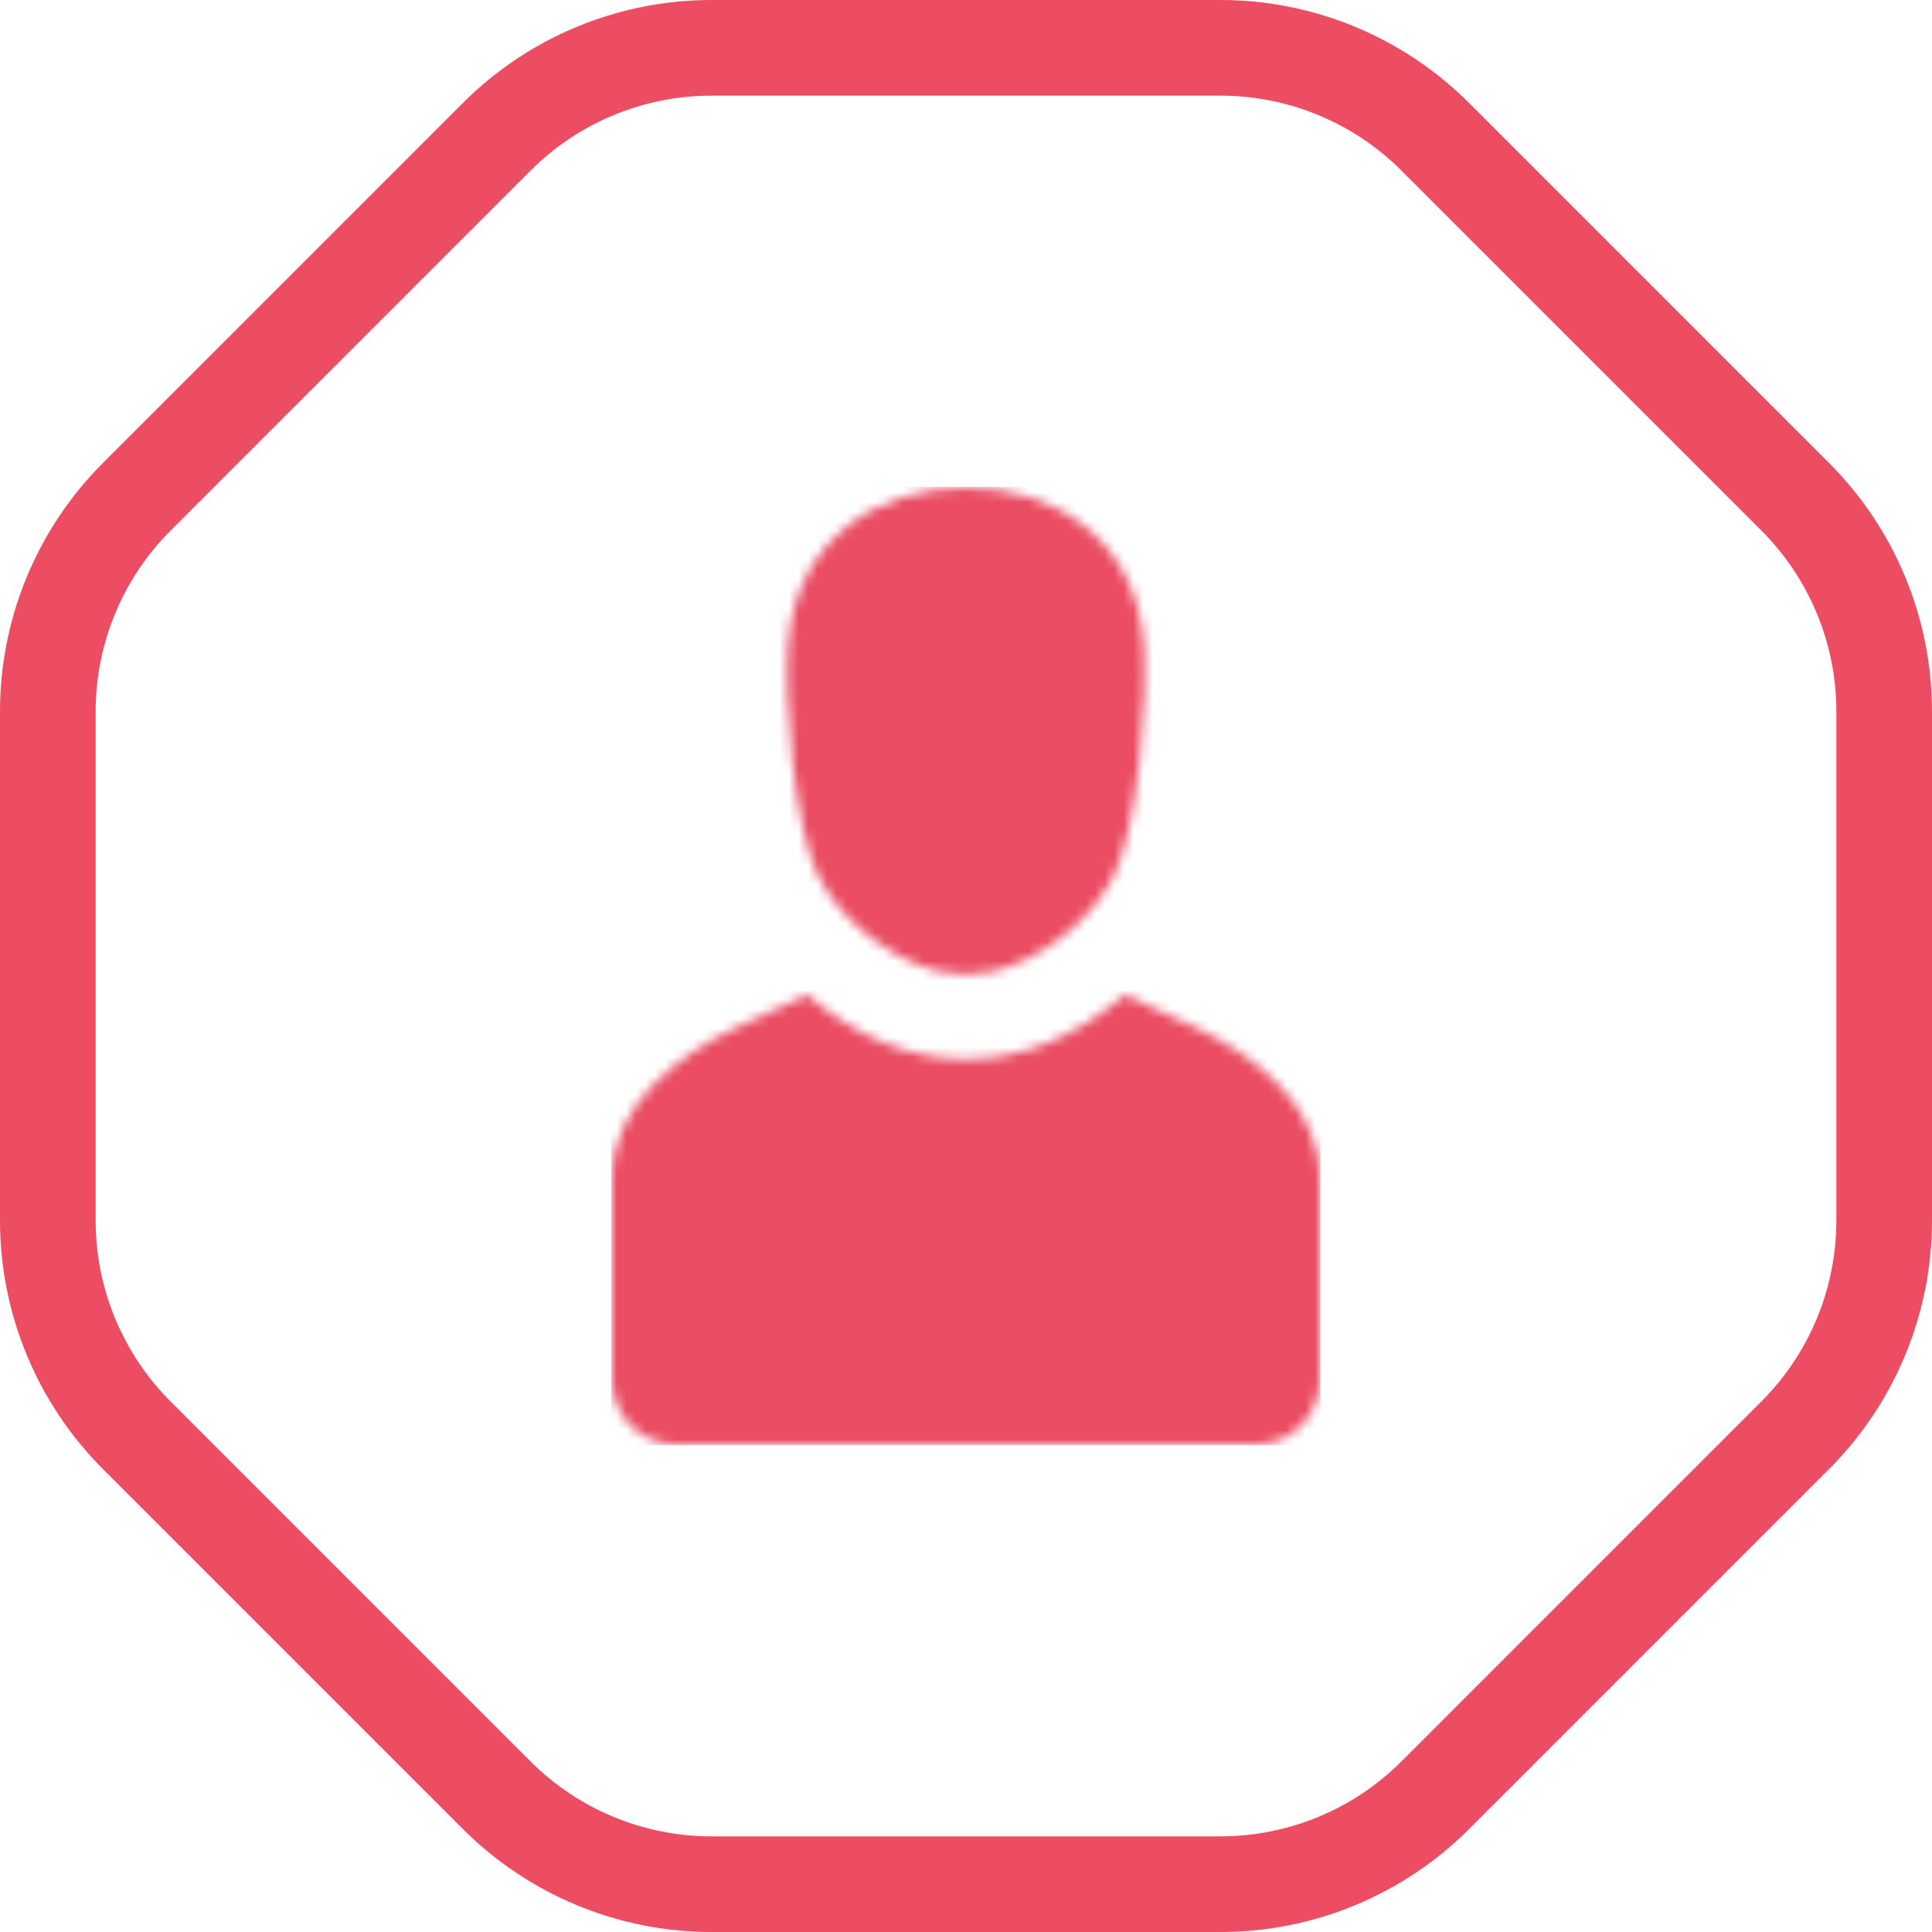 <?xml version="1.0" encoding="UTF-8"?>
<svg width="202px" height="202px" viewBox="0 0 202 202" version="1.1" xmlns="http://www.w3.org/2000/svg" xmlns:xlink="http://www.w3.org/1999/xlink">
    <title>Untitled</title>
    <defs>
        <path d="M53.594,53.002 L60.831,56.344 C67.425,59.388 74,64.776 74,72.114 L74,93.311 C74,96.973 71.02,100 67.416,100 L6.584,100 C2.98,100 0,96.991 0,93.311 L0,72.114 C0,64.755 6.575,59.389 13.168,56.344 L20.407,53.002 C30.807,61.99 43.194,61.99 53.594,53.002 Z M37.001,0 C46.343,0 54.716,5.423 55.593,16.269 C56.051,21.931 54.956,35.325 52.528,40.395 C50.406,44.831 45.461,49.09 39.984,50.547 C37.333,51.003 36.67,51 34.019,50.547 C28.54,49.092 23.597,44.831 21.473,40.395 C19.045,35.325 17.949,21.931 18.409,16.269 C19.284,5.423 27.659,0 37.001,0 Z" id="path-1"></path>
    </defs>
    <g id="Page-1" stroke="none" stroke-width="1" fill="none" fill-rule="evenodd">
        <path d="M127.609,5 L74.388,5 C65.966,5 57.889,8.346 51.934,14.301 L14.301,51.935 C8.346,57.89 5,65.967 5,74.389 L5,127.612 C5,136.033 8.346,144.11 14.301,150.066 L51.934,187.699 C57.889,193.655 65.966,197 74.388,197 L127.609,197 C136.031,197 144.109,193.655 150.064,187.699 L187.696,150.066 C193.653,144.11 197,136.033 197,127.612 L197,74.389 C197,65.967 193.653,57.89 187.696,51.935 L150.064,14.301 C144.109,8.346 136.031,5 127.609,5" id="Path" stroke="#ED4D62" stroke-width="10"></path>
        <g id="Group-93" transform="translate(64, 51)">
            <mask id="mask-2" fill="white">
                <use xlink:href="#path-1"></use>
            </mask>
            <g id="Clip-92"></g>
            <polygon id="Fill-91" fill="#EA4D64" mask="url(#mask-2)" points="-0.1 100.1 74.06 100.1 74.06 -0.1 -0.1 -0.1"></polygon>
        </g>
        <rect id="Rectangle" opacity="0" x="0" y="0" width="202" height="202"></rect>
    </g>
</svg>